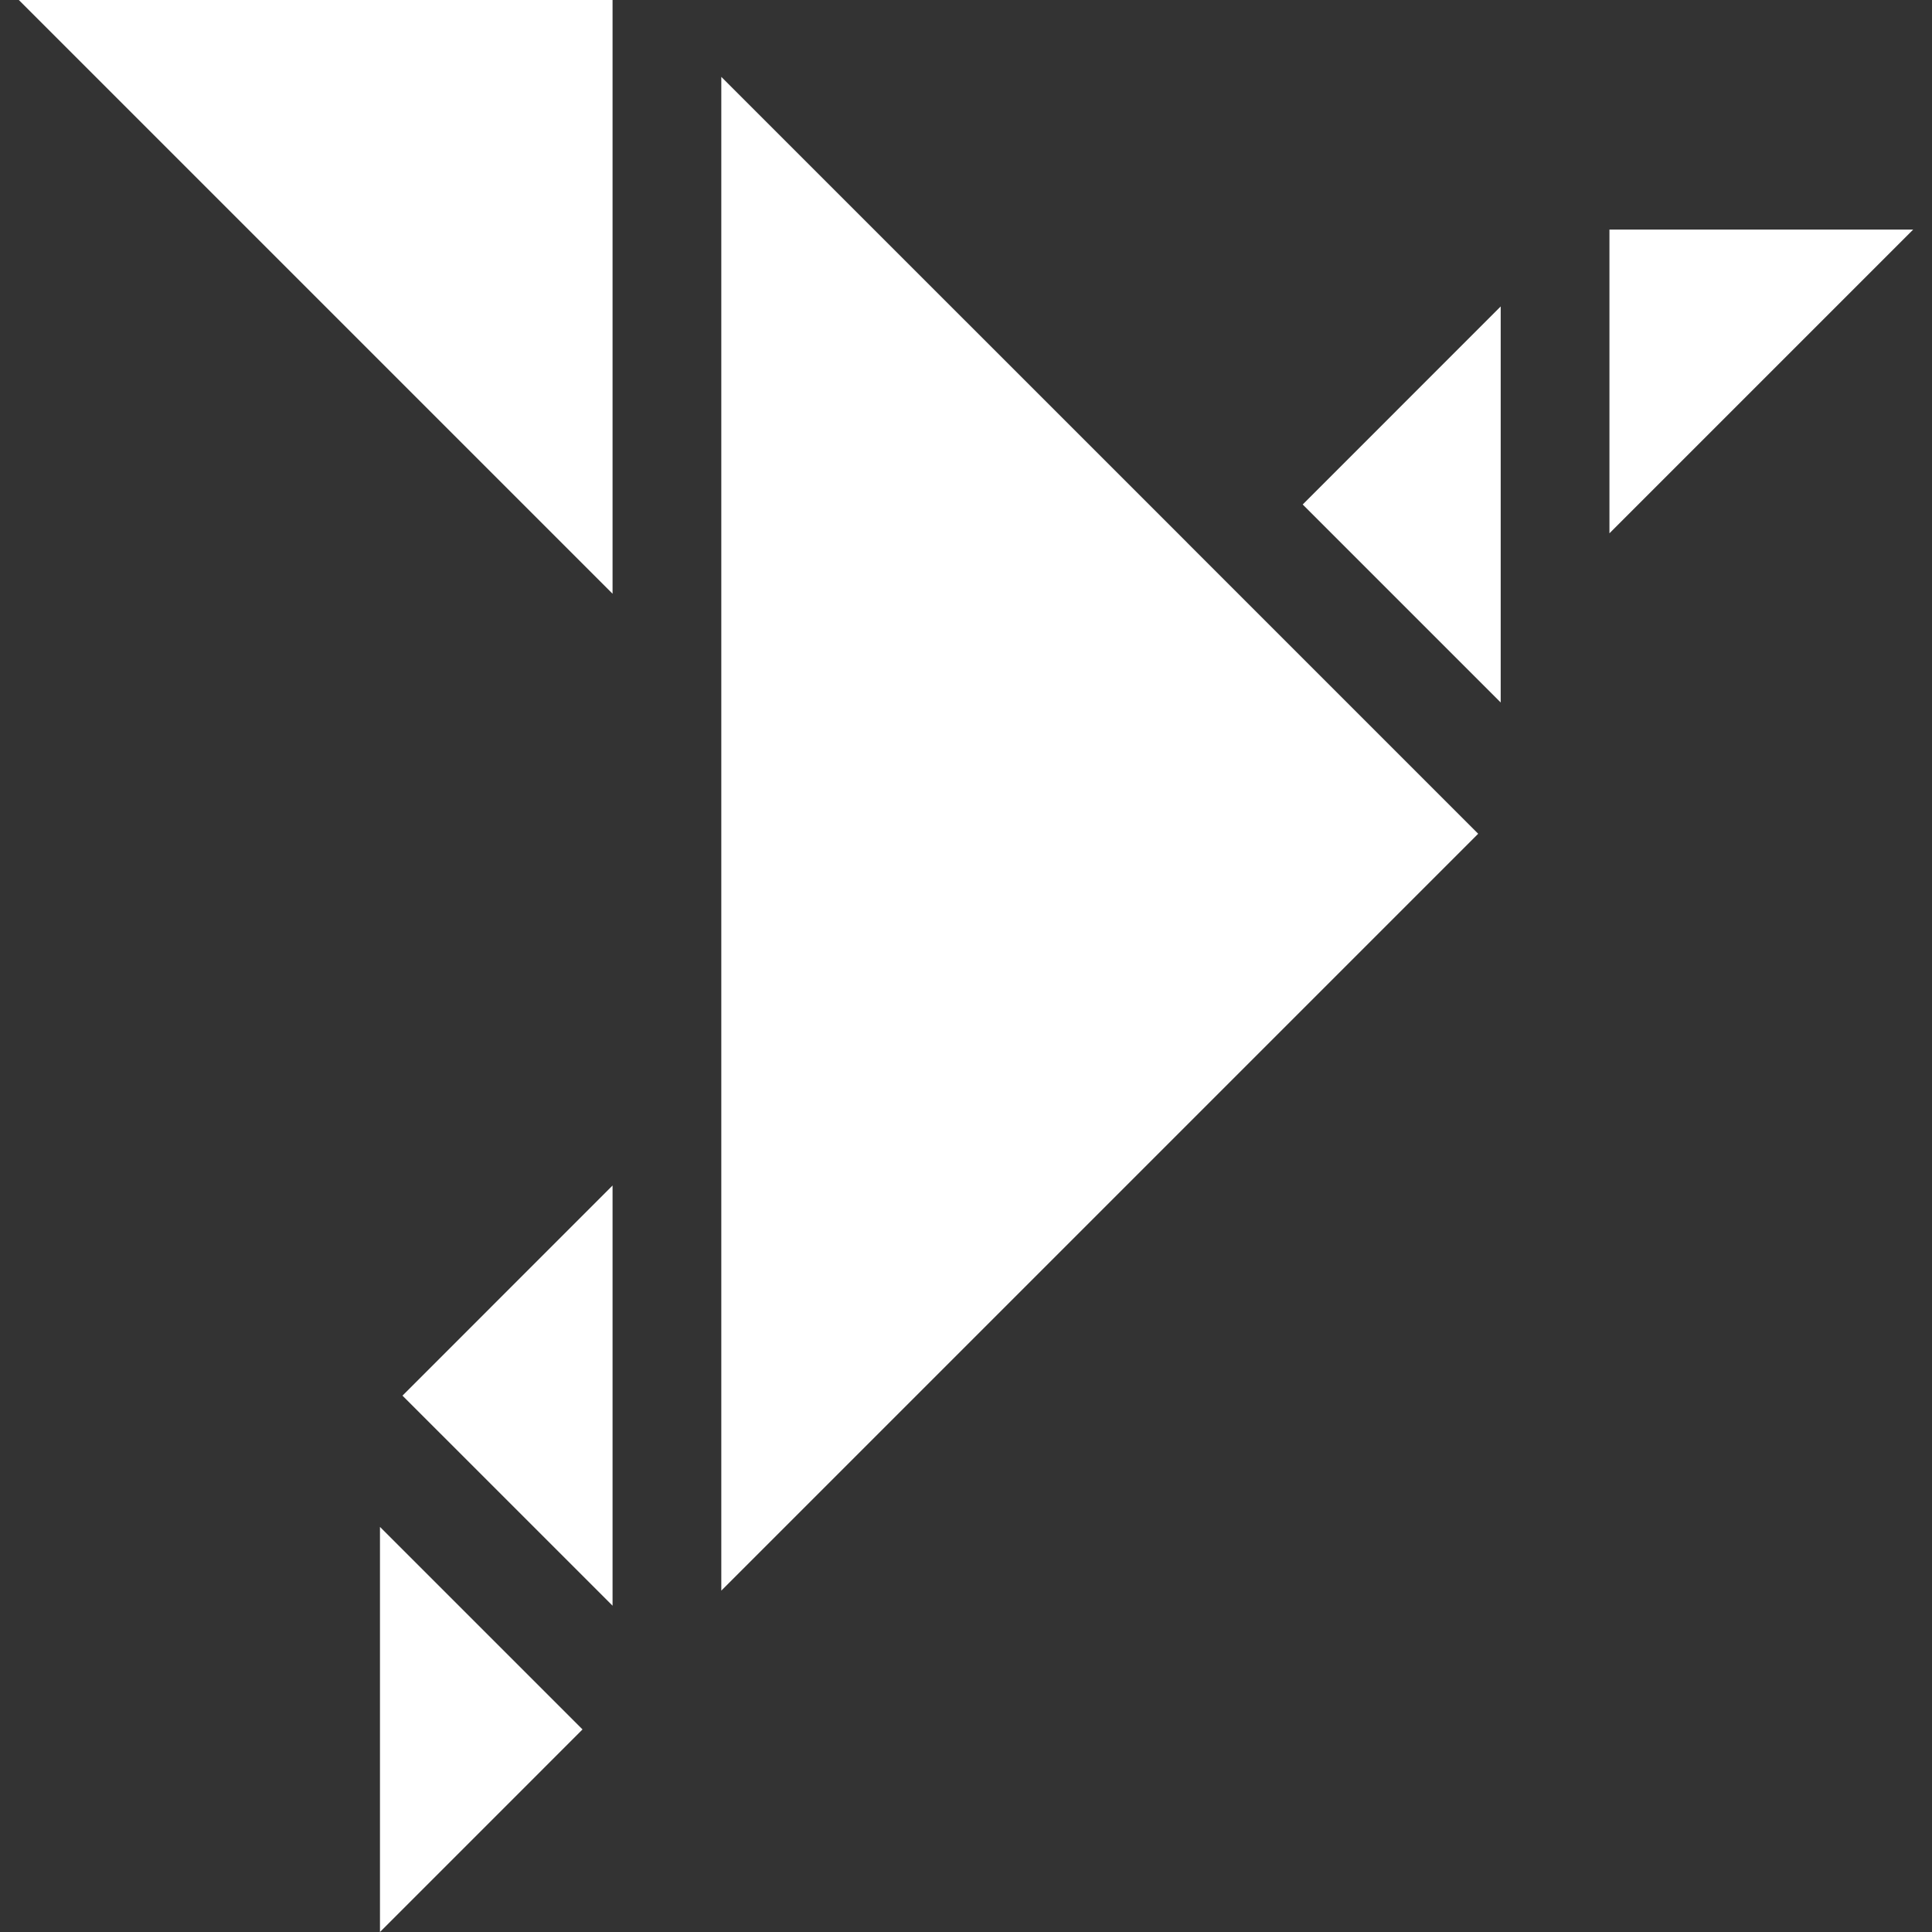 <svg version="1.1" id="Capa_1" xmlns="http://www.w3.org/2000/svg" xmlns:xlink="http://www.w3.org/1999/xlink" x="0px" y="0px" viewBox="0 0 327.712 327.712" style="enable-background:new 0 0 327.712 327.712;" xml:space="preserve"><rect x="0" y="0" width="327.712" height="327.712" fill="#333333" stroke="none"/><g><g><polygon points="122.351,13.04 201.404,92.084 201.404,92.096 201.416,92.104 250.733,141.425 122.351,269.808 " fill="#000000" style="fill: rgb(255, 255, 255);"></polygon><polygon points="254.553,51.98 254.553,119.159 220.968,85.574 " fill="#000000" style="fill: rgb(255, 255, 255);"></polygon><polygon points="3.191,0 103.904,0 103.904,100.713 " fill="#000000" style="fill: rgb(255, 255, 255);"></polygon><polygon points="103.904,272.365 68.271,236.733 103.904,201.089 " fill="#000000" style="fill: rgb(255, 255, 255);"></polygon><polygon points="98.809,293.353 64.453,327.712 64.453,258.999 " fill="#000000" style="fill: rgb(255, 255, 255);"></polygon><polygon points="272.999,38.941 324.521,38.941 272.999,90.462 " fill="#000000" style="fill: rgb(255, 255, 255);"></polygon></g></g></svg>
